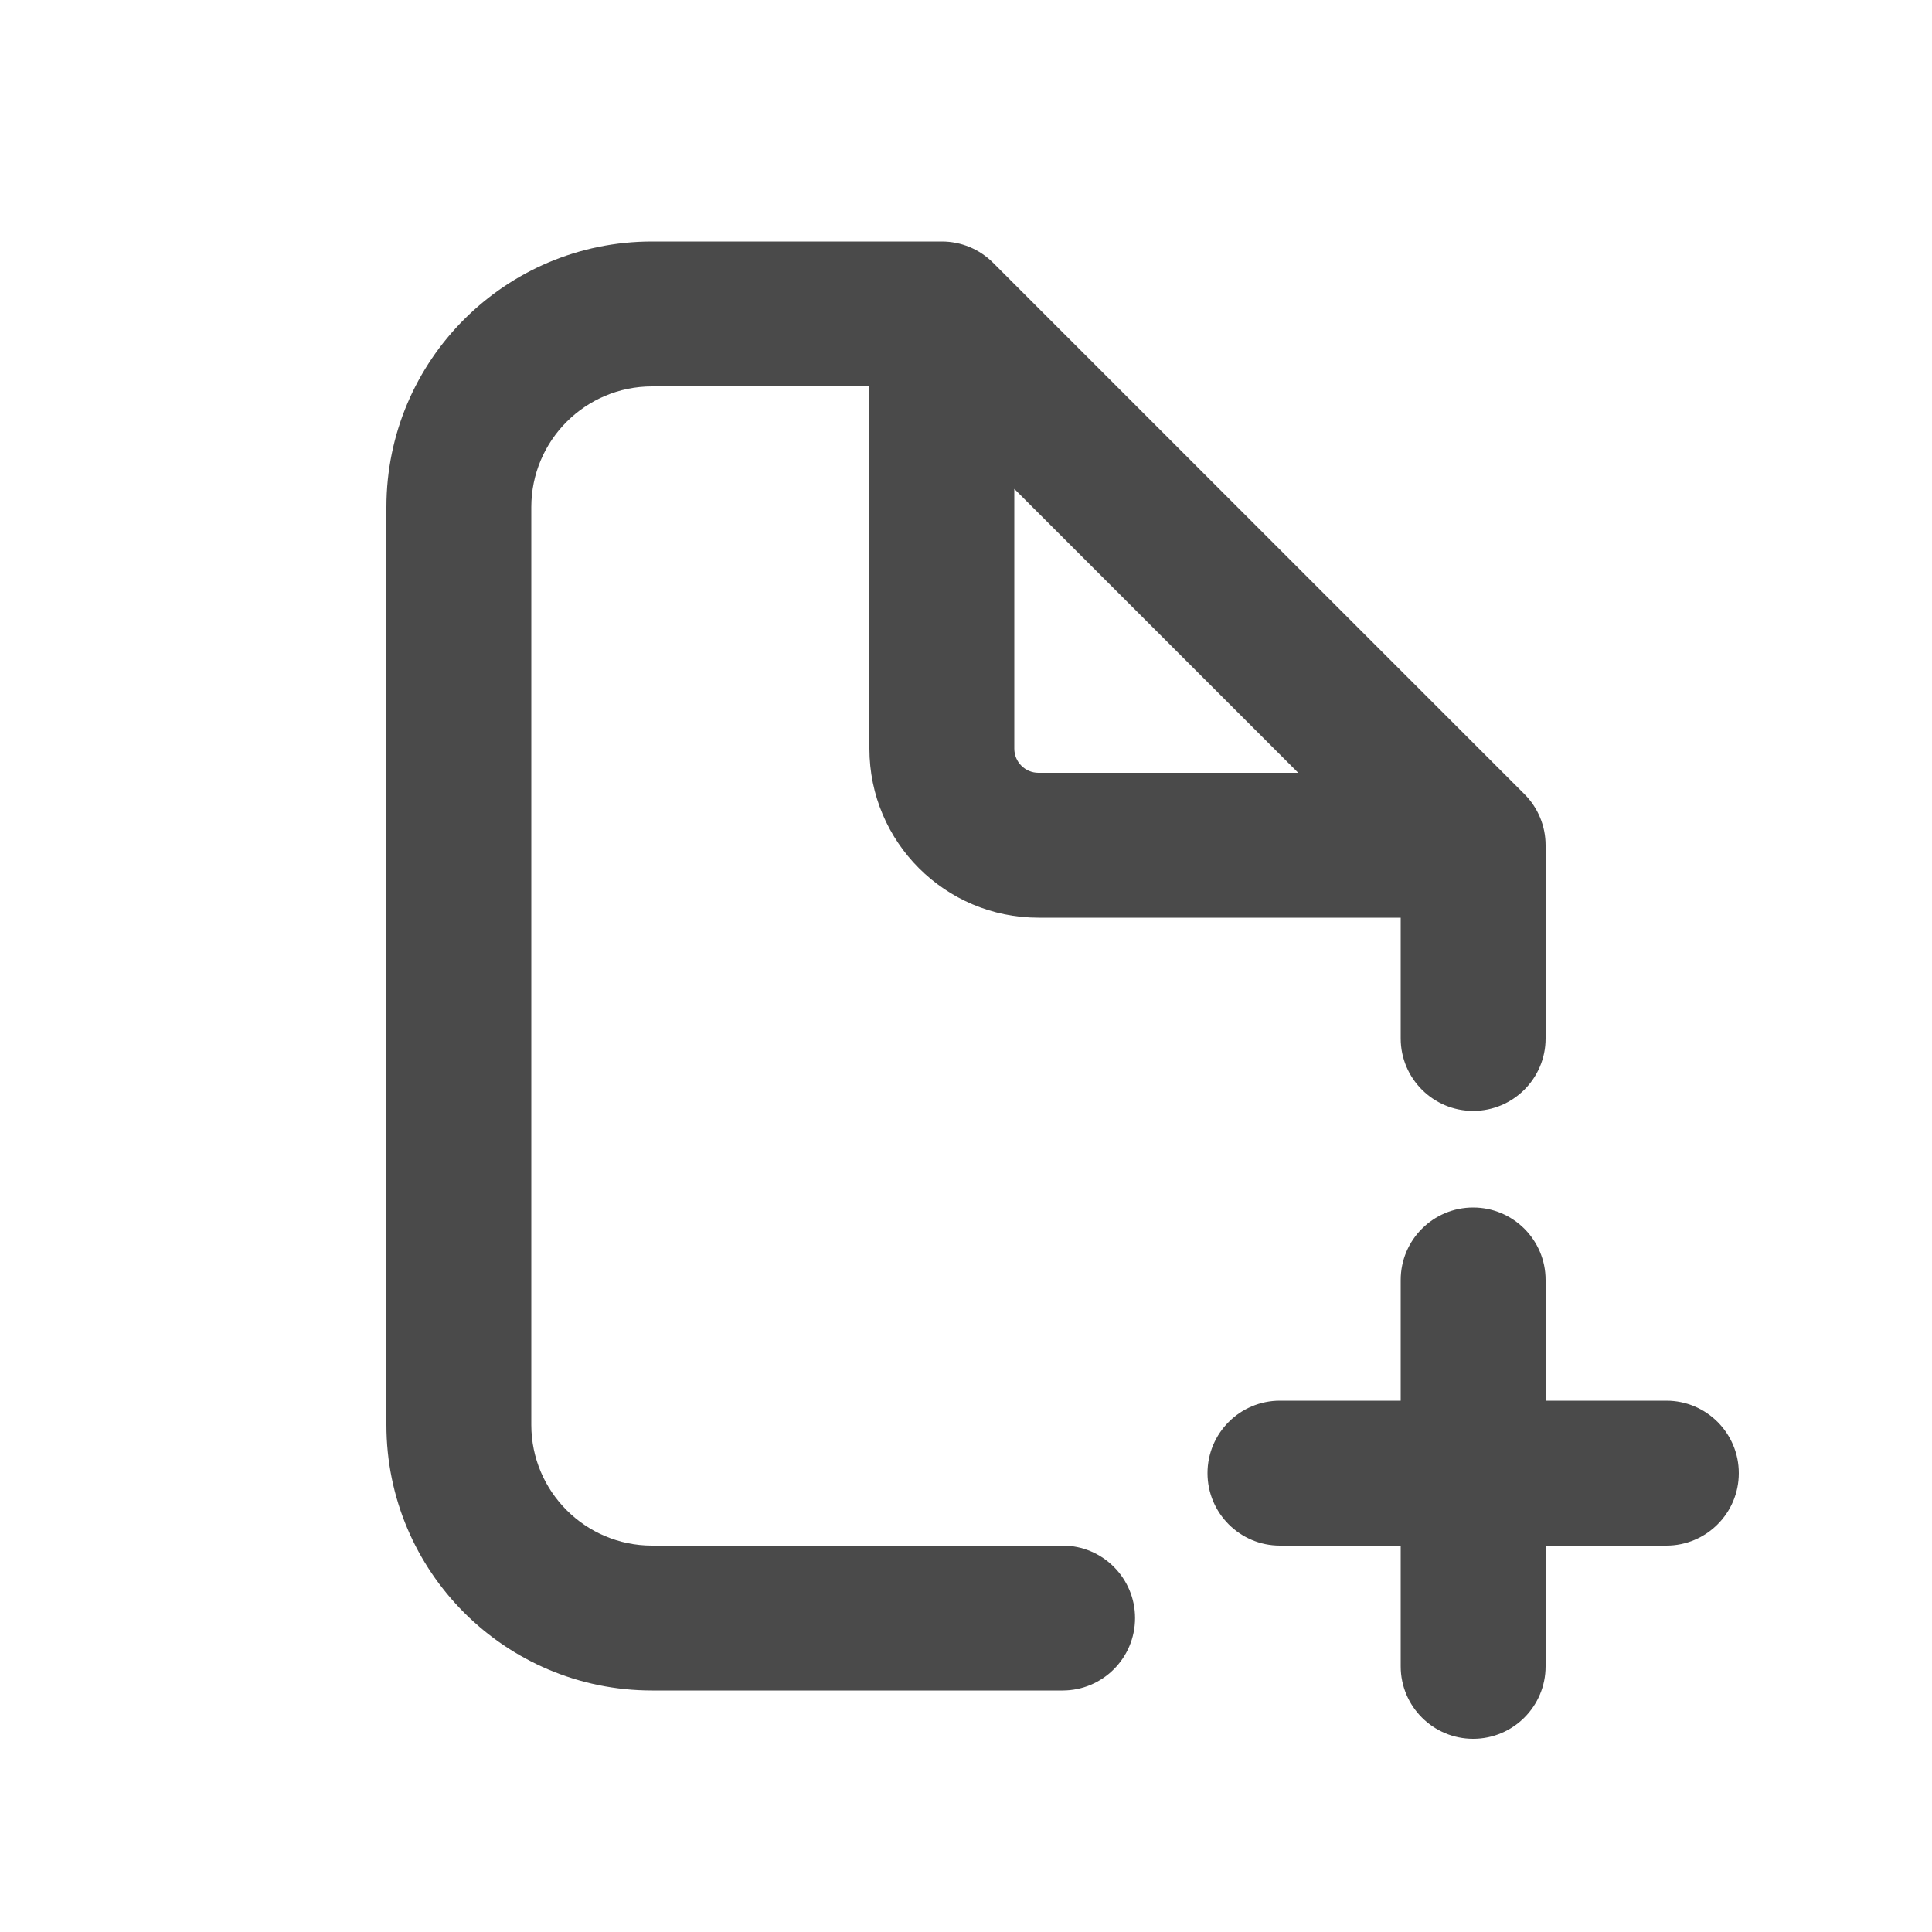 <svg width="20" height="20" viewBox="0 0 20 20" fill="none" xmlns="http://www.w3.org/2000/svg">
<path fill-rule="evenodd" clip-rule="evenodd" d="M5.5 5.25C5.5 4.56 6.06 4 6.75 4H9V7.75C9 8.716 9.784 9.5 10.75 9.5H14.5V10.75C14.5 11.164 14.836 11.5 15.25 11.5C15.664 11.5 16 11.164 16 10.75V8.75C16 8.551 15.921 8.36 15.78 8.22L10.28 2.72C10.14 2.579 9.949 2.5 9.75 2.5H6.75C5.231 2.5 4 3.731 4 5.25V14.75C4 16.269 5.231 17.5 6.75 17.5H11C11.414 17.5 11.75 17.164 11.75 16.75C11.75 16.336 11.414 16 11 16H6.75C6.06 16 5.5 15.44 5.5 14.75V5.25ZM13.439 8L10.5 5.061V7.75C10.5 7.888 10.612 8 10.75 8H13.439Z" fill="#4A4A4A"/>
<path d="M14.5 13.25C14.5 12.836 14.836 12.5 15.25 12.5C15.664 12.5 16 12.836 16 13.25V14.5H17.25C17.664 14.5 18 14.836 18 15.25C18 15.664 17.664 16 17.25 16H16V17.25C16 17.664 15.664 18 15.25 18C14.836 18 14.5 17.664 14.5 17.25V16H13.25C12.836 16 12.5 15.664 12.5 15.25C12.5 14.836 12.836 14.5 13.25 14.5H14.5V13.25Z" fill="#4A4A4A"/>
</svg>
